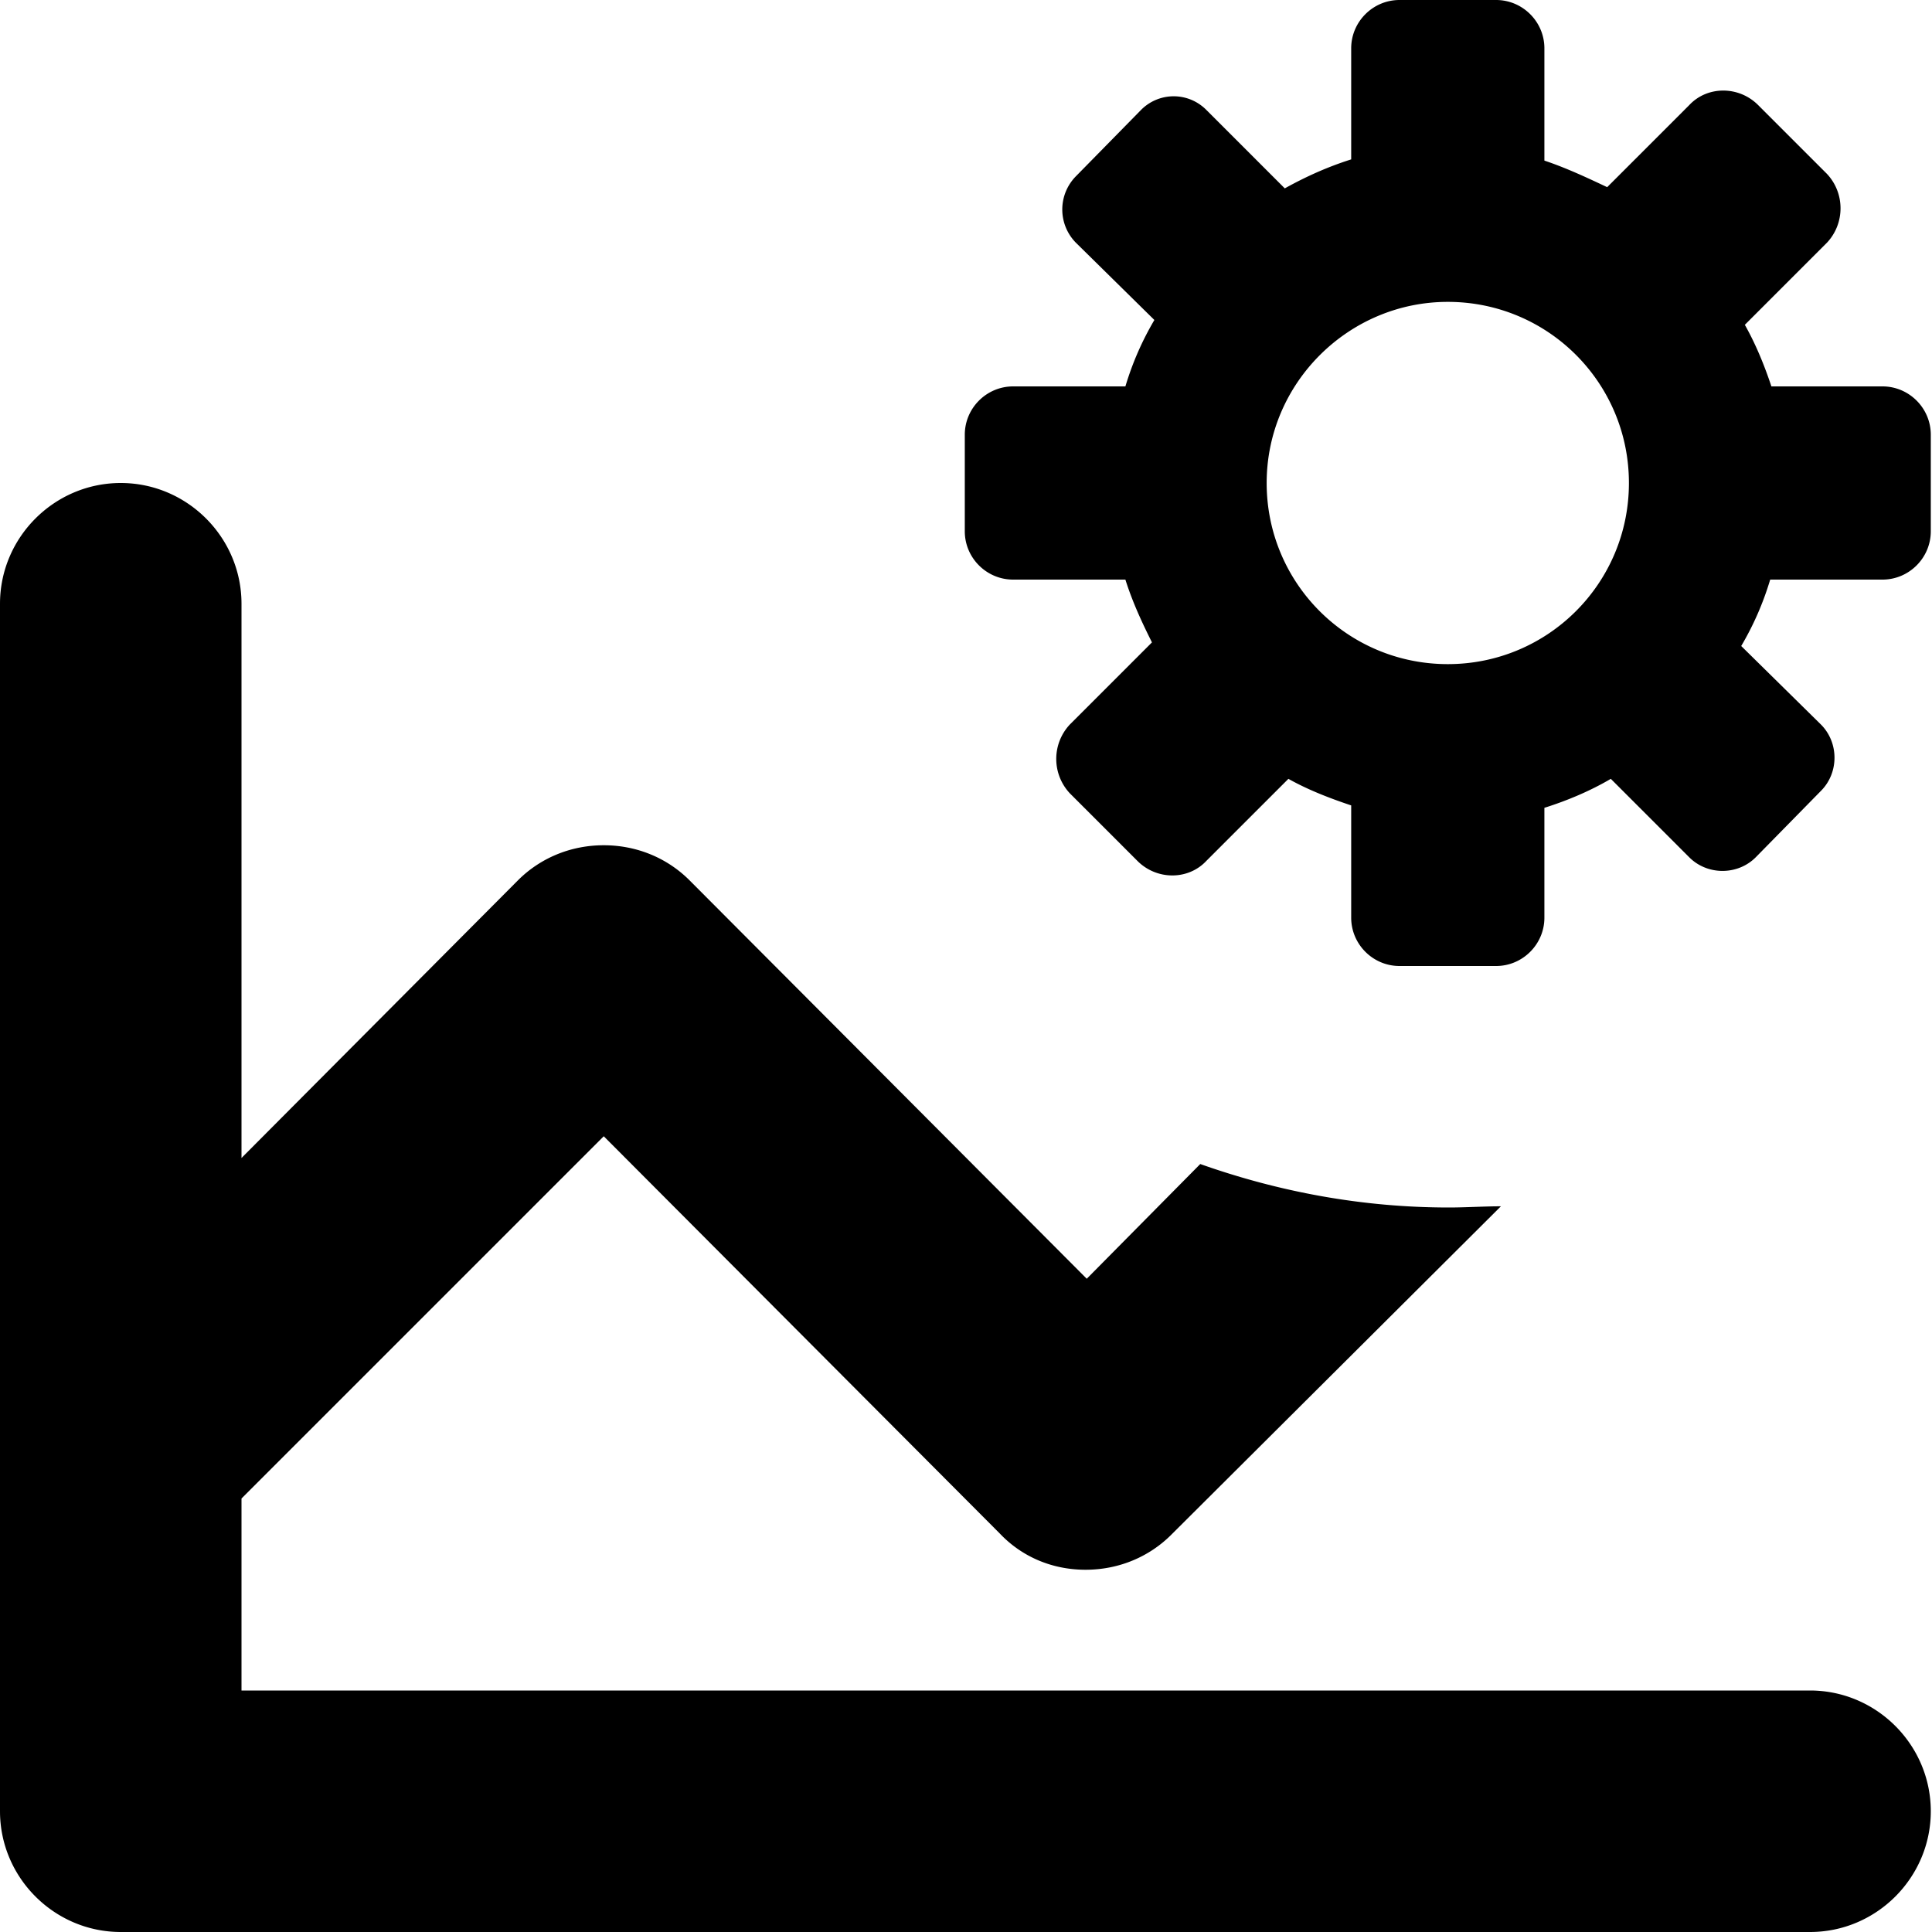<svg xmlns="http://www.w3.org/2000/svg" viewBox="0 0 16 16">
    <path d="M9.94 9.64c.65.23 1.34.36 2.06.36.14 0 .29-.01.43-.01L9.7 12.71c-.18.18-.43.29-.71.29-.28 0-.53-.11-.71-.3L5 9.41l-3 3V14h12.99c.55 0 1 .45 1 1s-.45 1-1 1H1c-.55 0-1-.45-1-1V5c0-.55.45-1 1-1s1 .45 1 1v4.59l2.29-2.3C4.47 7.11 4.72 7 5 7c.28 0 .53.11.71.29L9 10.59l.94-.95zm4.73-6.44h.92c.22 0 .4.18.4.4v.8c0 .22-.18.4-.4.4h-.93c-.06.2-.14.38-.24.55l.66.65c.15.15.15.4 0 .55l-.54.55c-.15.15-.4.15-.55 0l-.65-.65c-.17.1-.36.18-.55.24v.91c0 .22-.18.4-.4.4h-.8c-.22 0-.4-.18-.4-.4v-.93c-.18-.06-.36-.13-.52-.22l-.68.68c-.15.16-.41.16-.57 0l-.56-.56a.417.417 0 010-.57l.68-.68c-.08-.16-.16-.33-.22-.52h-.93c-.22 0-.4-.18-.4-.4v-.8c0-.22.18-.4.4-.4h.93c.06-.2.14-.38.24-.55l-.65-.64a.392.392 0 010-.55l.54-.55a.38.38 0 01.54 0l.65.65c.18-.1.36-.18.55-.24V.4c0-.22.18-.4.4-.4h.8c.22 0 .4.18.4.4v.93c.18.06.35.14.52.22l.68-.68c.15-.16.41-.16.57 0l.57.57c.15.16.15.41 0 .57l-.68.68c.09.16.16.33.22.51zm-4.18.8c0 .83.67 1.5 1.5 1.5s1.5-.67 1.5-1.5-.67-1.5-1.5-1.5c-.82 0-1.5.67-1.5 1.5z"/>
</svg>
